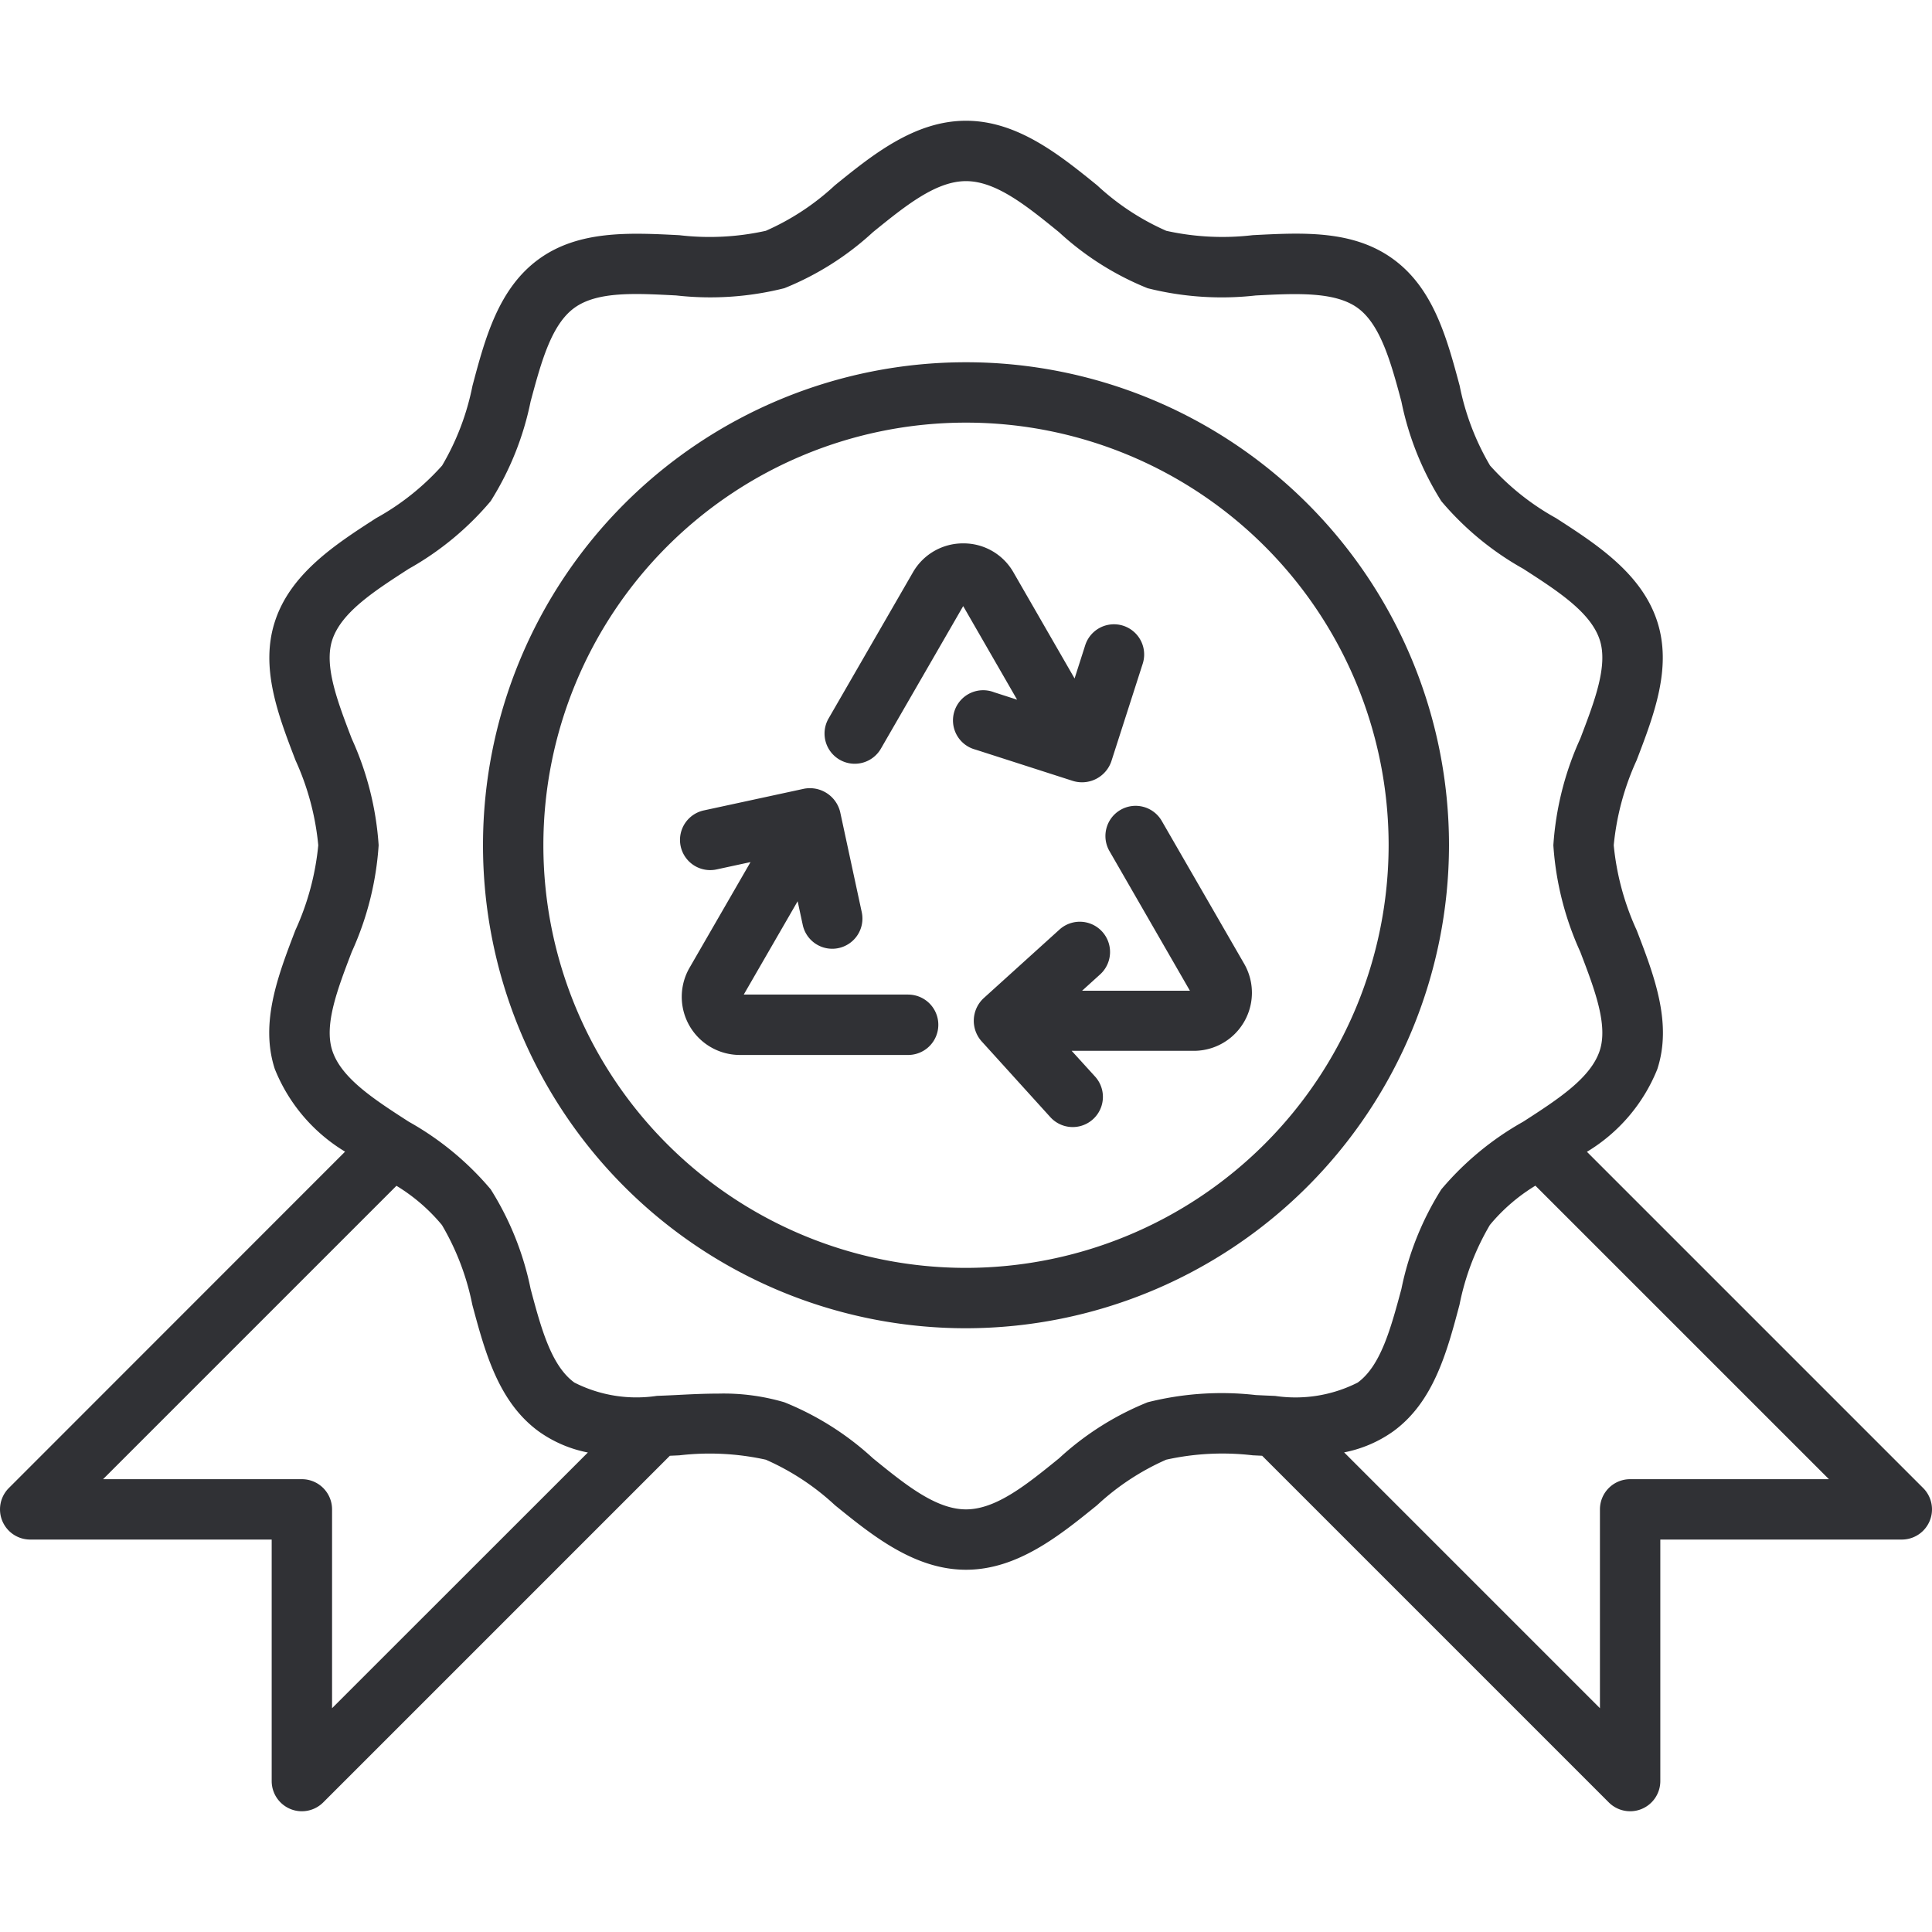 <svg xmlns="http://www.w3.org/2000/svg" viewBox="0 0 64 64"><title>Artboard-30</title><g id="Achivement"><path d="M38.488,27.2a1,1,0,1,0-1.732,1l2.662,4.62-3.573,0,.594-.538A1,1,0,1,0,35.1,30.79l-2.516,2.277a1.021,1.021,0,0,0-.074,1.42l2.284,2.52a1,1,0,1,0,1.482-1.344L35.5,34.81l4.044,0h0a1.924,1.924,0,0,0,1.669-2.887Z" style="fill:#303135"/><path d="M30.083,32.946H24.638l1.785-3.091.169.785a1,1,0,0,0,.976.789.962.962,0,0,0,.212-.023,1,1,0,0,0,.767-1.188L27.832,26.9a1.032,1.032,0,0,0-1.192-.773l-3.325.719a1,1,0,0,0,.422,1.955l1.125-.243-2.02,3.5a1.926,1.926,0,0,0,1.668,2.889h5.573a1,1,0,0,0,0-2Z" style="fill:#303135"/><path d="M35.547,25.871a1.027,1.027,0,0,0,1.266-.646l1.041-3.239a1,1,0,0,0-1.905-.611l-.352,1.1-2.021-3.508A1.9,1.9,0,0,0,31.908,18h0a1.908,1.908,0,0,0-1.668.963L27.448,23.8a1,1,0,0,0,1.733,1l2.726-4.722,1.786,3.1-.763-.246a1,1,0,1,0-.614,1.9Z" style="fill:#303135"/><path d="M48,28A16,16,0,1,0,32,44,16.019,16.019,0,0,0,48,28ZM32,42A14,14,0,1,1,46,28,14.015,14.015,0,0,1,32,42Z" style="fill:#303135"/><path d="M63.707,49.293,52.569,38.155A5.653,5.653,0,0,0,54.9,35.419c.5-1.527-.1-3.092-.681-4.6A8.774,8.774,0,0,1,53.457,28a8.774,8.774,0,0,1,.758-2.814c.58-1.513,1.179-3.078.681-4.605-.518-1.592-2.024-2.562-3.353-3.419a8.349,8.349,0,0,1-2.183-1.74,8.437,8.437,0,0,1-1.006-2.641c-.426-1.587-.868-3.227-2.206-4.2S43.134,7.707,41.5,7.79a8.594,8.594,0,0,1-2.865-.144,8.224,8.224,0,0,1-2.29-1.507C35.106,5.136,33.706,4,32,4s-3.106,1.137-4.343,2.139a8.213,8.213,0,0,1-2.289,1.507,8.6,8.6,0,0,1-2.866.145c-1.635-.084-3.329-.169-4.651.791-1.337.971-1.779,2.612-2.2,4.2a8.427,8.427,0,0,1-1.006,2.641,8.326,8.326,0,0,1-2.185,1.741c-1.328.857-2.833,1.827-3.351,3.418-.5,1.527.1,3.092.681,4.605A8.774,8.774,0,0,1,10.543,28a8.774,8.774,0,0,1-.758,2.814c-.58,1.513-1.179,3.078-.681,4.6a5.649,5.649,0,0,0,2.327,2.736L.293,49.293A1,1,0,0,0,1,51H9v8a1,1,0,0,0,.617.924A.987.987,0,0,0,10,60a1,1,0,0,0,.707-.293L22.19,48.224l.313-.014a8.642,8.642,0,0,1,2.865.144,8.224,8.224,0,0,1,2.29,1.507C28.894,50.864,30.294,52,32,52s3.106-1.137,4.343-2.139a8.213,8.213,0,0,1,2.289-1.507,8.624,8.624,0,0,1,2.866-.145l.312.015L53.293,59.707A1,1,0,0,0,54,60a.987.987,0,0,0,.383-.076A1,1,0,0,0,55,59V51h8a1,1,0,0,0,.707-1.707ZM10,49H3.414l9.719-9.719a6.009,6.009,0,0,1,1.507,1.3,8.437,8.437,0,0,1,1.006,2.641c.426,1.587.868,3.227,2.206,4.2a4.164,4.164,0,0,0,1.622.694L11,56.586V50A1,1,0,0,0,10,49Zm28.017-2.548a9.629,9.629,0,0,0-2.935,1.857C34.01,49.179,33,50,32,50s-2.01-.821-3.081-1.691a9.64,9.64,0,0,0-2.936-1.857,7.109,7.109,0,0,0-2.187-.287c-.464,0-.932.023-1.394.047-.217.011-.43.02-.642.028h0a4.542,4.542,0,0,1-2.733-.441c-.765-.555-1.1-1.791-1.449-3.1a9.88,9.88,0,0,0-1.322-3.3,9.827,9.827,0,0,0-2.715-2.241c-1.149-.741-2.236-1.442-2.534-2.357-.278-.855.171-2.028.646-3.27A10.115,10.115,0,0,0,12.543,28a10.115,10.115,0,0,0-.891-3.53c-.475-1.242-.924-2.415-.646-3.27.3-.914,1.384-1.614,2.533-2.356A9.849,9.849,0,0,0,16.255,16.6a9.871,9.871,0,0,0,1.322-3.3c.352-1.308.685-2.544,1.448-3.1s2.026-.482,3.376-.413a10.058,10.058,0,0,0,3.582-.24,9.629,9.629,0,0,0,2.935-1.857C29.99,6.821,31,6,32,6s2.01.821,3.081,1.691a9.64,9.64,0,0,0,2.936,1.857,10.066,10.066,0,0,0,3.581.24c1.349-.069,2.624-.133,3.376.413s1.1,1.791,1.449,3.1a9.88,9.88,0,0,0,1.322,3.3,9.827,9.827,0,0,0,2.715,2.241c1.149.741,2.236,1.442,2.534,2.357.278.855-.171,2.028-.646,3.27A10.115,10.115,0,0,0,51.457,28a10.115,10.115,0,0,0,.891,3.53c.475,1.242.924,2.415.646,3.27-.3.914-1.384,1.614-2.533,2.356A9.849,9.849,0,0,0,47.745,39.4a9.871,9.871,0,0,0-1.322,3.3c-.352,1.308-.685,2.544-1.448,3.1a4.559,4.559,0,0,1-2.732.442h0c-.211-.009-.424-.018-.64-.029A10.029,10.029,0,0,0,38.017,46.452ZM54,49a1,1,0,0,0-1,1v6.586l-8.474-8.474a4.183,4.183,0,0,0,1.623-.694c1.337-.971,1.779-2.612,2.2-4.2a8.427,8.427,0,0,1,1.006-2.641,6.012,6.012,0,0,1,1.507-1.3L60.586,49Z" style="fill:#303135"/></g></svg>